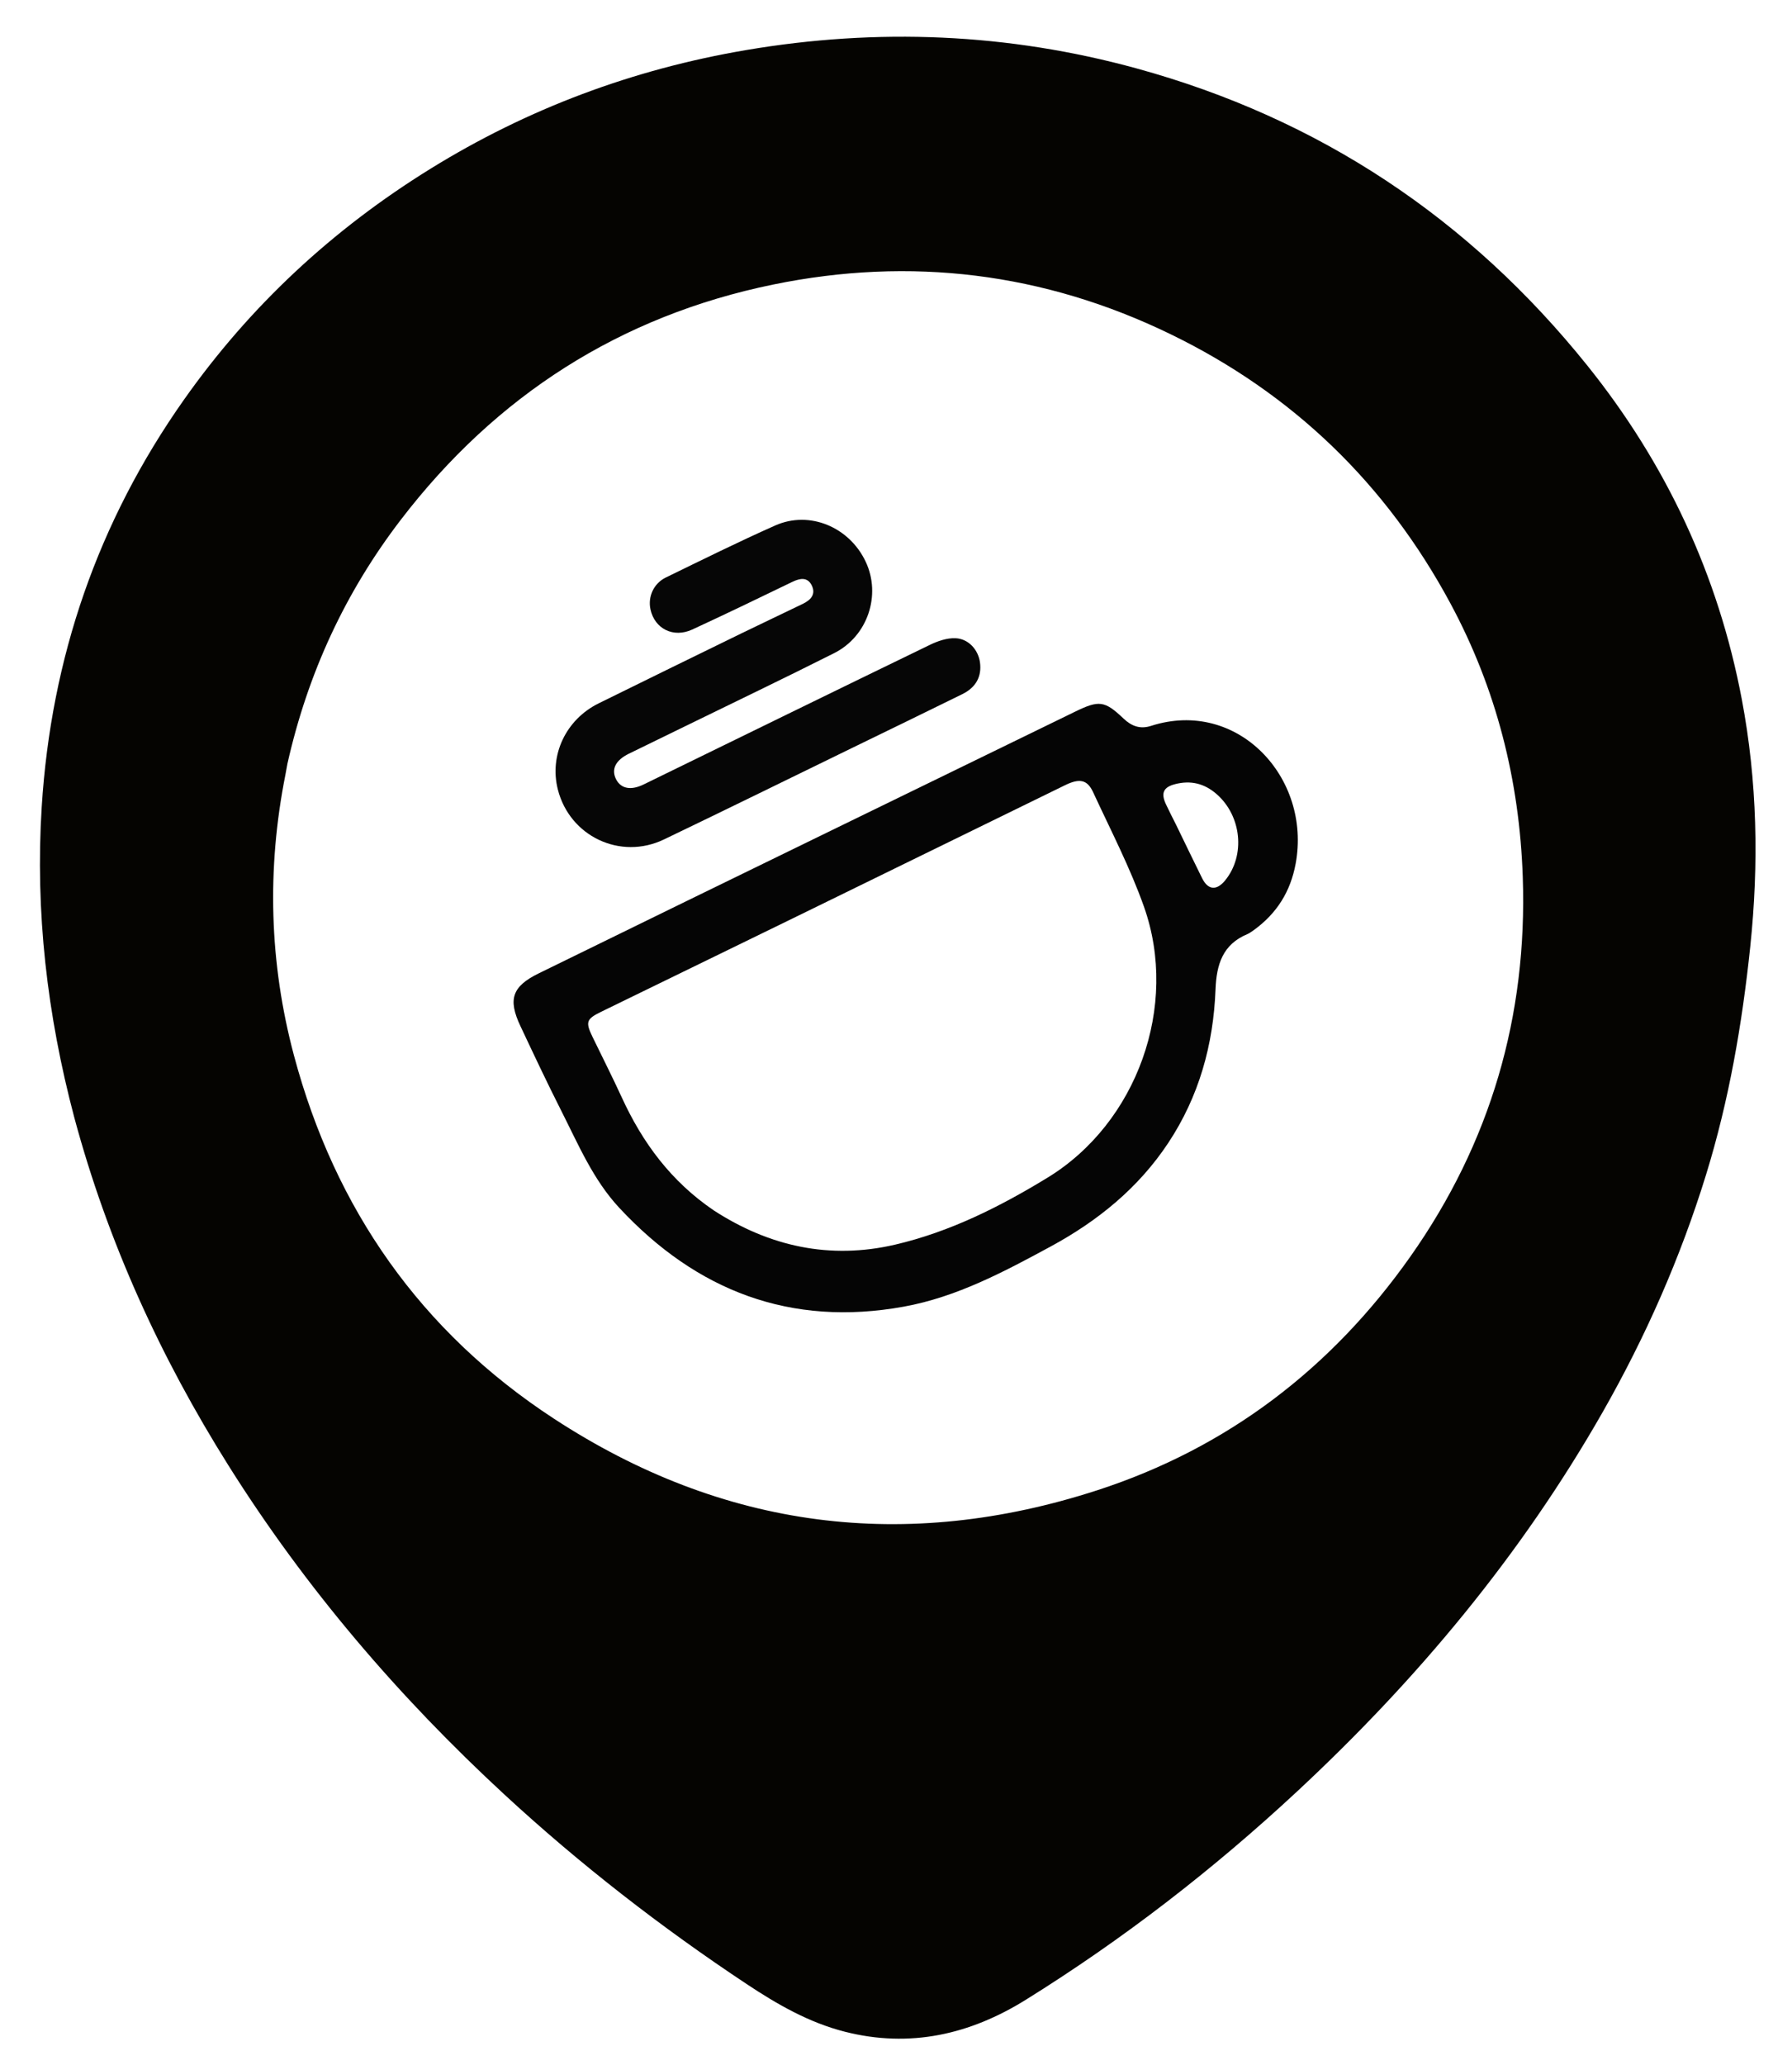 <svg version="1.1" id="Layer_1" xmlns="http://www.w3.org/2000/svg" xmlns:xlink="http://www.w3.org/1999/xlink" x="0px" y="0px"
	 width="100%" viewBox="0 0 796 917" enable-background="new 0 0 796 917" xml:space="preserve">

<path fill="#050401" opacity="1" stroke="none" 
	d="
M32.963,496.113 
	C20.927,450.652 15.608,404.836 18.531,358.284 
	C22.682,292.175 43.467,231.719 81.733,177.468 
	C111.166,135.739 147.859,101.752 191.256,74.916 
	C234.498,48.175 281.269,30.753 331.324,22.25 
	C389.758,12.325 447.745,14.698 504.947,30.405 
	C585.891,52.629 652.512,96.896 705.043,162.273 
	C740.165,205.983 763.268,255.43 773.706,310.556 
	C780.592,346.926 781.318,383.539 777.456,420.411 
	C773.855,454.785 768.011,488.654 757.821,521.658 
	C746.455,558.473 730.997,593.583 711.9,627.07 
	C675.688,690.565 629.477,745.962 576.057,795.625 
	C538.8,830.261 498.762,861.228 455.588,888.071 
	C430.87,903.439 404.205,909.556 375.335,902.23 
	C359.308,898.163 345.243,890.055 331.616,881.014 
	C293.596,855.791 257.658,827.898 224.128,796.952 
	C177.023,753.477 135.664,705.15 101.503,650.803 
	C71.252,602.675 47.848,551.502 32.963,496.113 
M127.673,339.139 
	C127.376,340.773 127.101,342.412 126.777,344.041 
	C118.459,385.891 119.609,427.611 130.583,468.712 
	C148.761,536.797 186.881,591.315 246.005,629.95 
	C321.16,679.06 402.186,689.433 487.462,661.751 
	C545.272,642.985 591.508,607.597 626.478,558.003 
	C662.047,507.56 678.517,451.225 676.407,389.432 
	C674.94,346.471 664.665,305.874 644.305,268.014 
	C615.714,214.852 574.273,174.789 519.953,148.402 
	C463.676,121.063 404.46,113.834 343.413,126.363 
	C275.461,140.309 220.332,175.646 178.075,230.767 
	C153.436,262.907 136.756,298.802 127.673,339.139 
z"/>

<path fill="#050505" opacity="1" stroke="none" 
	d="
M556.969,413.007 
	C555.825,413.736 555.042,414.416 554.133,414.79 
	C543.082,419.341 540.352,428.37 539.933,439.337 
	C538.996,463.884 532.611,486.903 518.905,507.576 
	C505.629,527.603 487.589,542.213 466.643,553.561 
	C445.849,564.826 424.886,575.999 401.396,580.248 
	C351.234,589.321 309.425,573.267 275.07,536.344 
	C263.436,523.84 256.904,508.238 249.337,493.302 
	C243.026,480.847 237.08,468.203 231.131,455.568 
	C225.565,443.746 227.479,438.037 239.284,432.248 
	C282.547,411.031 325.871,389.939 369.182,368.822 
	C405.279,351.222 441.398,333.669 477.49,316.059 
	C488.167,310.85 490.649,311.086 499.078,319.092 
	C502.631,322.466 506.435,323.903 511.303,322.336 
	C549.632,309.992 582.628,345.297 575.52,383.559 
	C573.24,395.833 567.279,405.511 556.969,413.007 
M317.061,537.501 
	C341.827,553.568 368.71,559.419 397.585,552.706 
	C421.916,547.049 444.174,535.867 465.305,522.962 
	C505.119,498.647 523.721,446.654 508.172,402.71 
	C501.995,385.25 493.355,368.648 485.556,351.785 
	C482.958,346.167 479.522,345.537 473.118,348.665 
	C432.949,368.287 392.806,387.961 352.636,407.582 
	C324.111,421.515 295.553,435.381 267.021,449.301 
	C260.424,452.52 259.999,453.831 263.196,460.448 
	C267.529,469.416 272.052,478.297 276.203,487.349 
	C285.393,507.384 298.029,524.571 317.061,537.501 
M522.394,366.212 
	C526.246,374.132 530.057,382.071 533.964,389.963 
	C536.605,395.297 540.43,395.609 544.247,390.904 
	C553.268,379.788 551.487,362.339 540.454,352.665 
	C535.012,347.894 528.915,346.416 521.937,348.221 
	C516.836,349.54 515.581,352.133 517.864,357.06 
	C519.191,359.922 520.642,362.725 522.394,366.212 
z"/>

<path fill="#060606" opacity="1" stroke="none" 
	d="
M329.263,281.295 
	C338.59,276.828 347.551,272.464 356.549,268.177 
	C360.15,266.461 362.517,263.882 360.566,259.944 
	C358.696,256.17 355.412,256.718 351.989,258.374 
	C337.203,265.526 322.41,272.671 307.497,279.553 
	C299.113,283.421 290.818,279.232 288.94,270.627 
	C287.715,265.019 290.32,259.095 295.766,256.446 
	C311.899,248.6 327.979,240.615 344.371,233.339 
	C359.595,226.582 377.294,234.024 384.55,249.46 
	C391.496,264.237 385.456,282.518 370.557,290.024 
	C348.442,301.164 326.102,311.857 303.855,322.735 
	C295.67,326.736 287.465,330.698 279.29,334.719 
	C273.375,337.629 271.41,341.671 273.675,346.078 
	C275.813,350.236 280.236,351.116 285.886,348.359 
	C328.291,327.666 370.661,306.903 413.123,286.328 
	C416.586,284.65 420.686,283.255 424.421,283.41 
	C430.238,283.65 434.516,288.568 435.289,294.058 
	C436.168,300.3 433.601,305.216 427.492,308.227 
	C411.425,316.147 395.301,323.953 379.195,331.796 
	C351.114,345.471 323.084,359.253 294.927,372.77 
	C275.513,382.09 253.04,371.36 247.783,350.56 
	C243.924,335.295 251.339,319.537 265.94,312.326 
	C286.903,301.972 307.918,291.724 329.263,281.295 
z"/>
</svg>